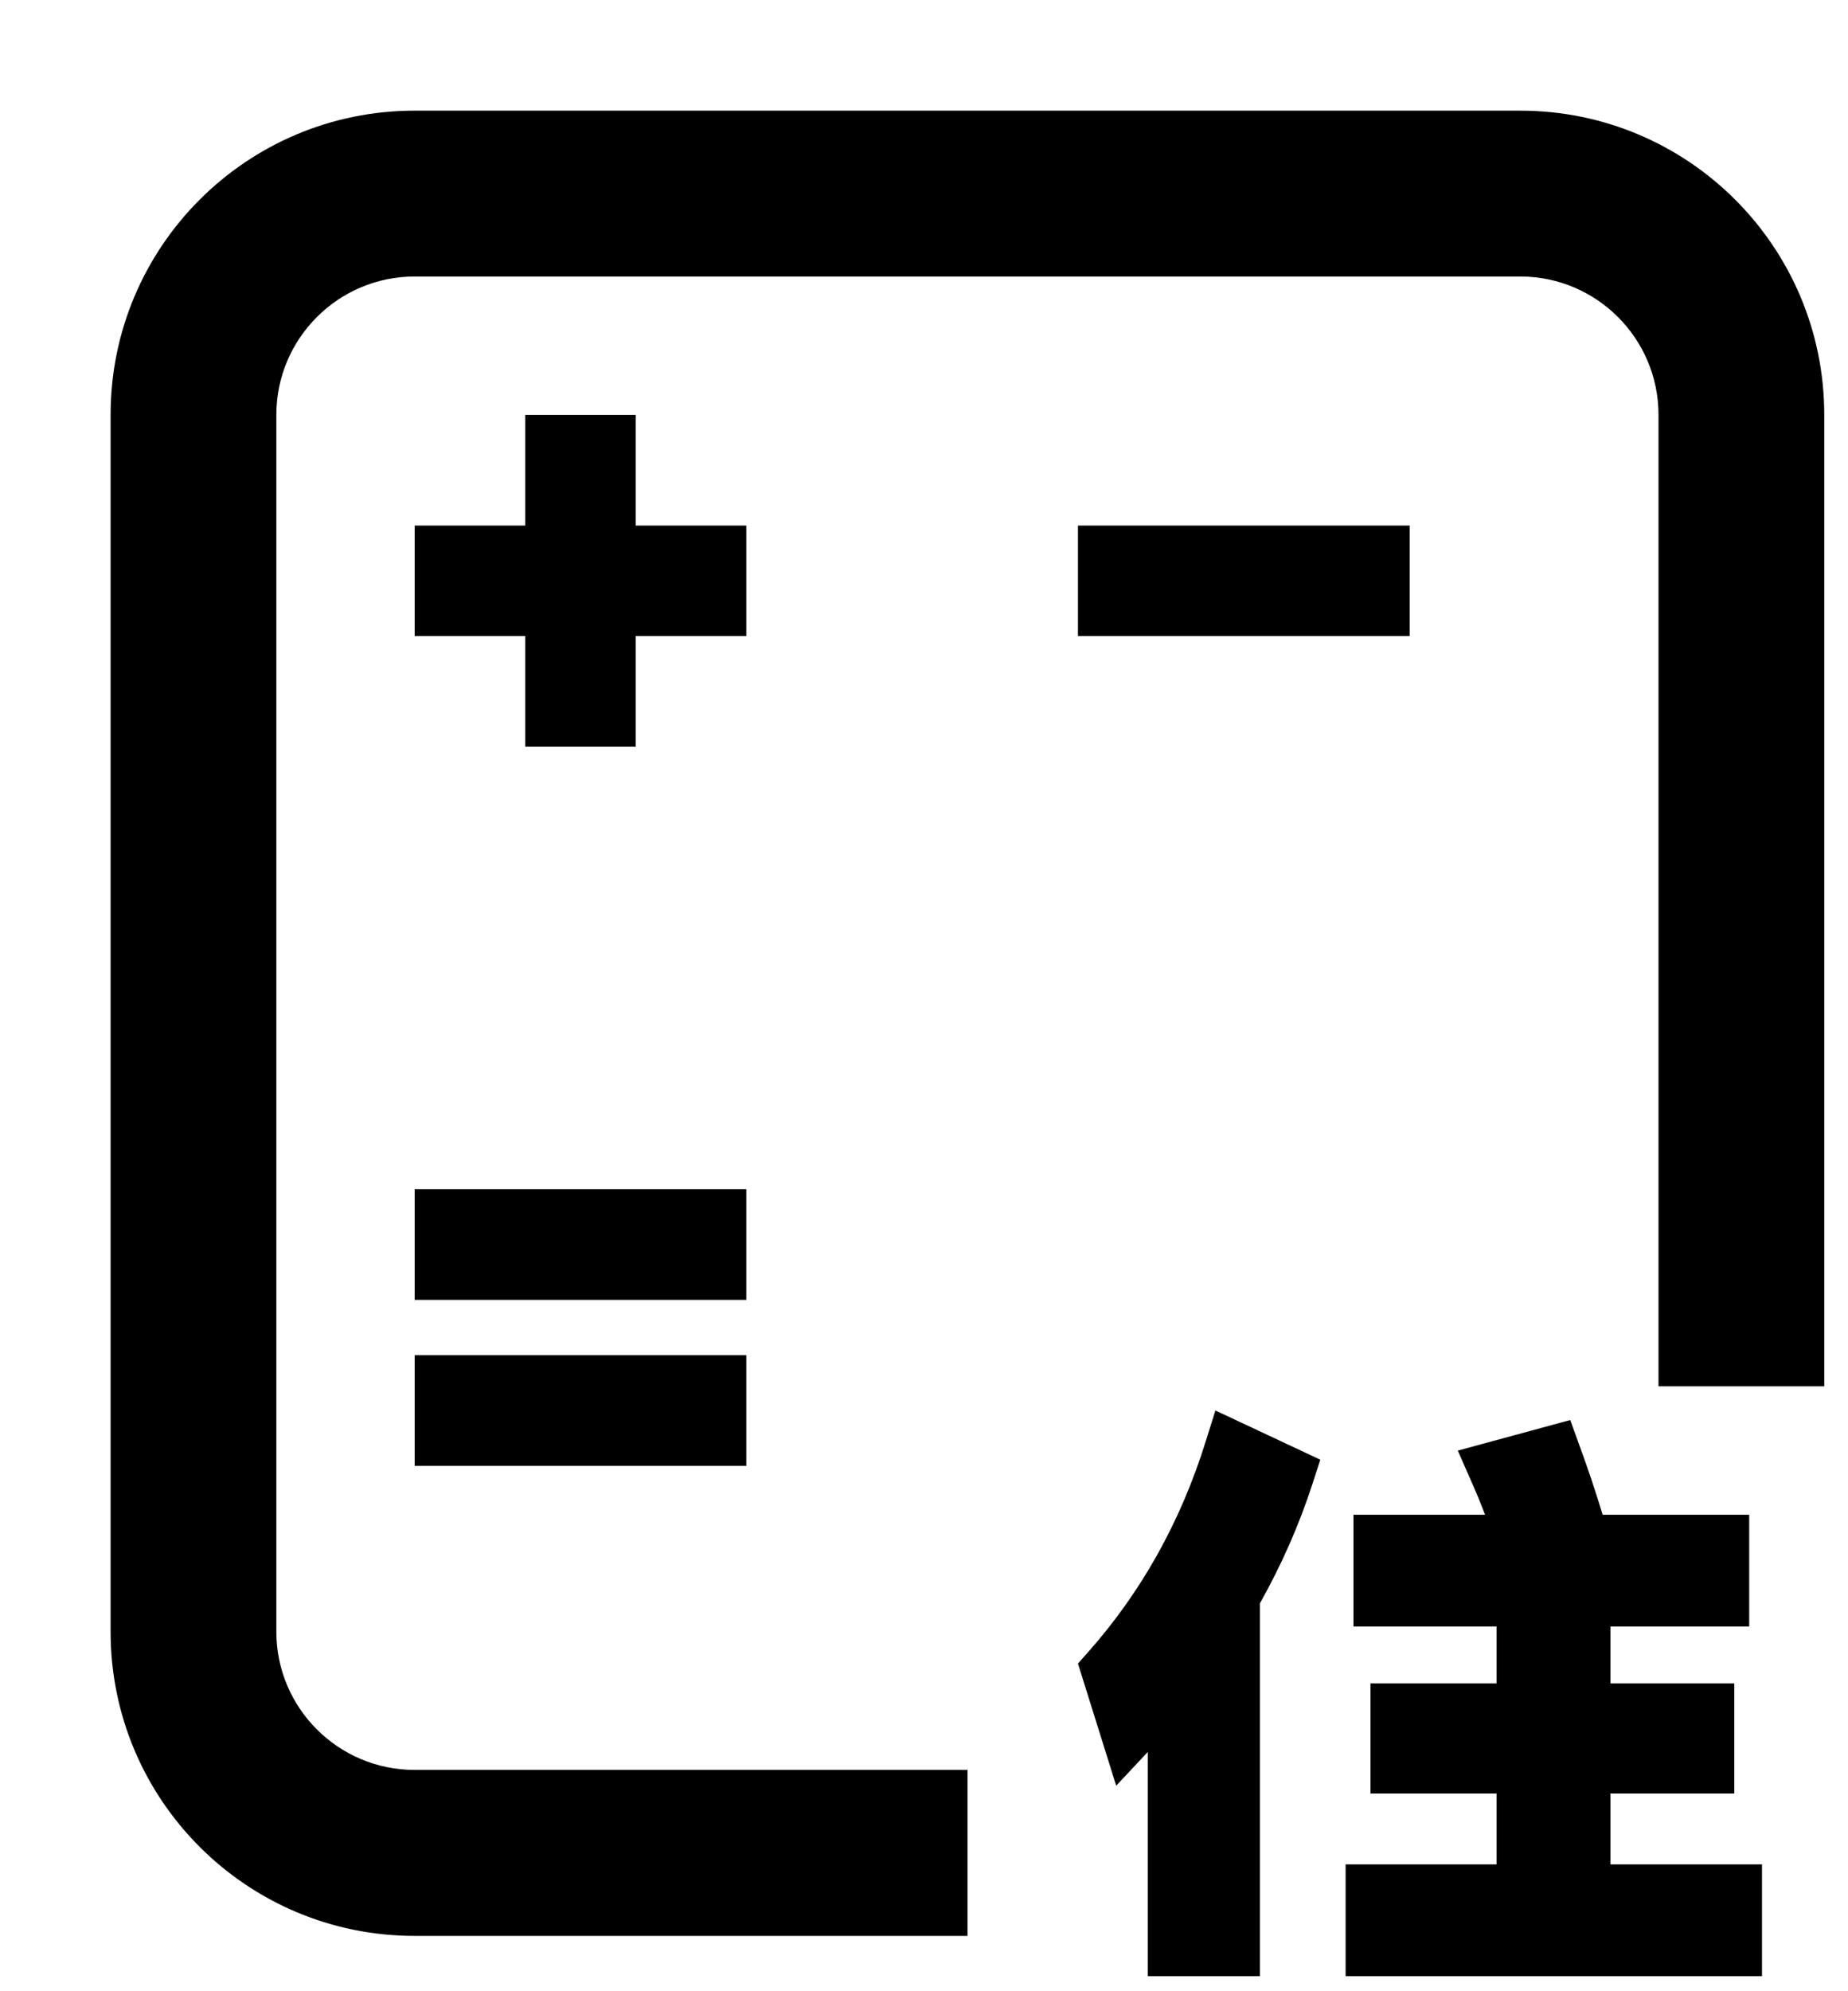 <svg width="13" height="14" viewBox="0 0 13 14" fill="none" xmlns="http://www.w3.org/2000/svg">
<path fill-rule="evenodd" clip-rule="evenodd" d="M2.917 0.778C1.735 0.778 0.778 1.735 0.778 2.917V11.472C0.778 12.654 1.735 13.611 2.917 13.611H6.806V12.444H2.917C2.38 12.444 1.944 12.009 1.944 11.472V2.917C1.944 2.38 2.38 1.944 2.917 1.944H10.694C11.231 1.944 11.667 2.38 11.667 2.917V7.924V9.747H12.833V7.924V2.917C12.833 1.735 11.876 0.778 10.694 0.778H2.917ZM3.695 2.917V3.695H2.917V4.472H3.695V5.25H4.472V4.472H5.25V3.695H4.472V2.917H3.695ZM8.361 3.695H8.75H9.139H9.917V4.472H9.139H8.75H8.361H7.583V3.695H8.361ZM4.083 8.361H3.695H2.917V9.139H3.695H4.083H4.472H5.25V8.361H4.472H4.083ZM3.695 9.528H4.083H4.472H5.25V10.306H4.472H4.083H3.695H2.917V9.528H3.695ZM9.235 10.426L9.288 10.263L8.55 9.917L8.483 10.13C8.305 10.703 8.026 11.196 7.656 11.614L7.583 11.696L7.852 12.555L8.074 12.318V13.894H8.863V11.273C9.014 11.004 9.139 10.723 9.235 10.426ZM11.107 10.152L11.046 9.984L10.255 10.199L10.346 10.406C10.382 10.486 10.415 10.567 10.447 10.65H9.521V11.436H10.528V11.836H9.641V12.61H10.528V13.108H9.466V13.894H12.395V13.108H11.329V12.61H12.2V11.836H11.329V11.436H12.305V10.65H11.274C11.228 10.497 11.173 10.332 11.107 10.152Z" fill="black"/>
</svg>
